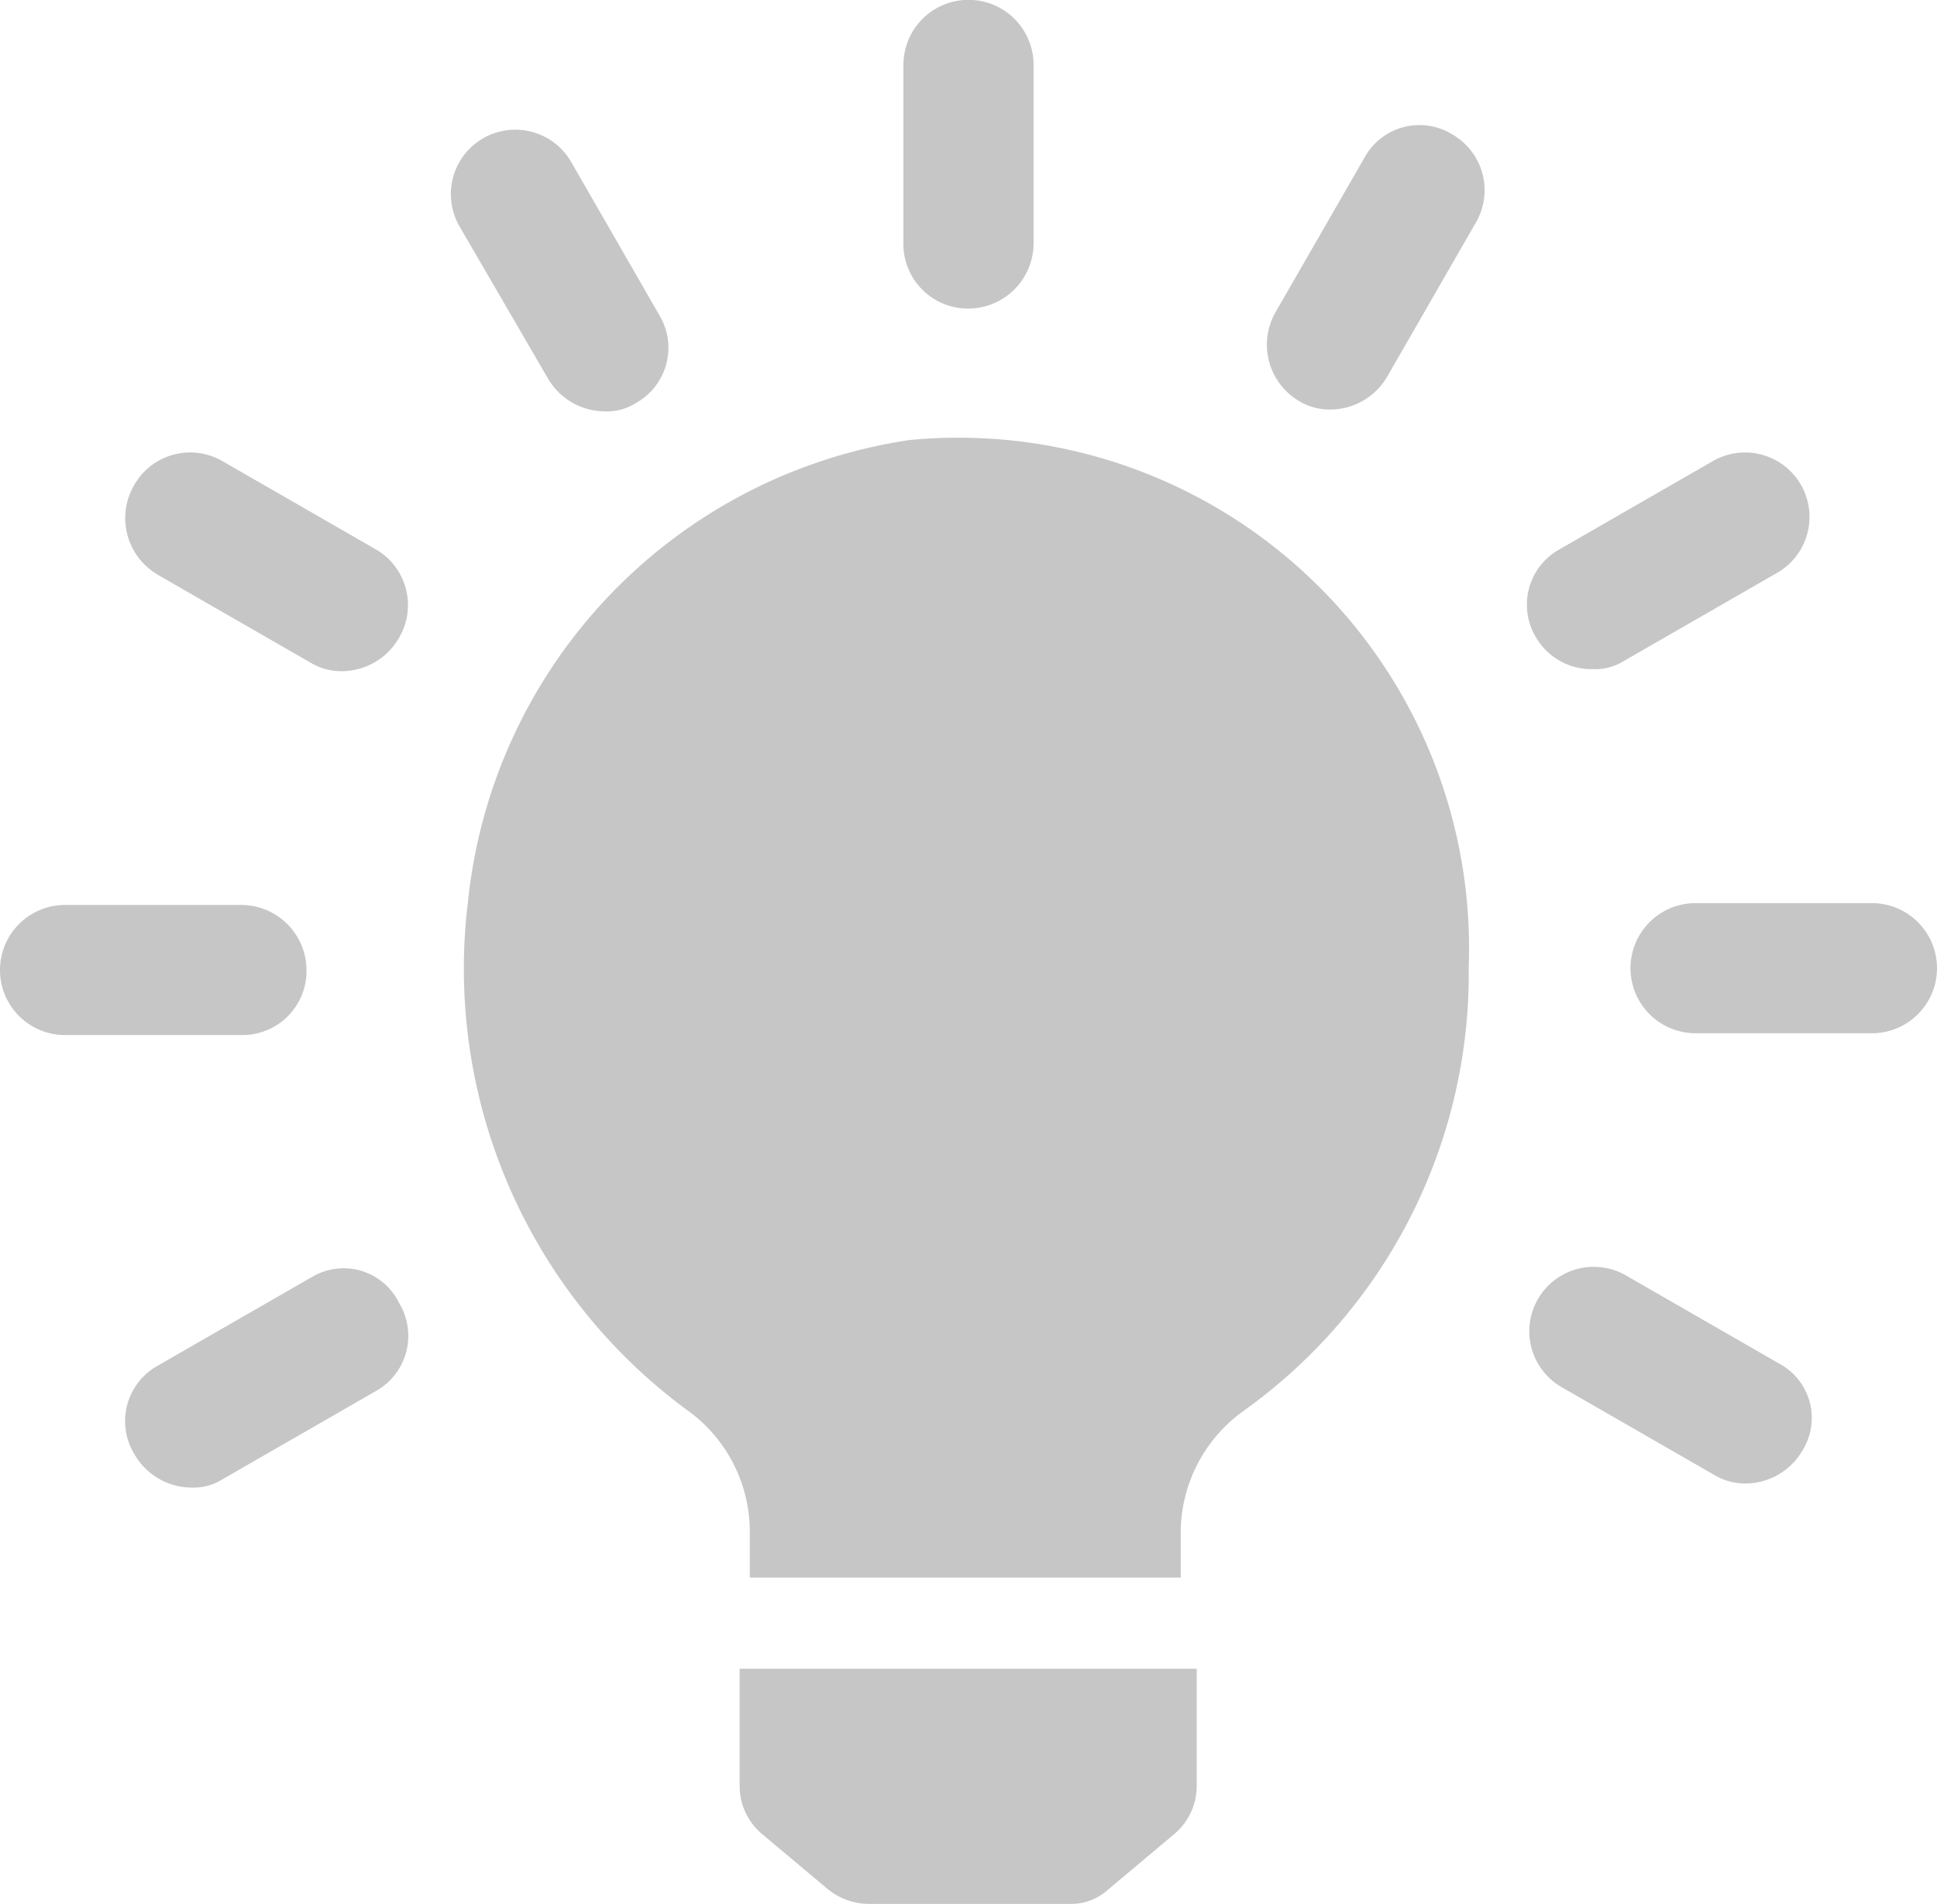 <svg xmlns="http://www.w3.org/2000/svg" width="24.47" height="24.058" viewBox="0 0 24.47 24.058">
  <g id="noun-bulb-3408498" transform="translate(-83.999 -18.48)" opacity="0.4">
    <path id="Path_21097" data-name="Path 21097" d="M213.477,143.618a6.578,6.578,0,0,0-5.594,5.835,6.926,6.926,0,0,0,2.76,6.419,1.888,1.888,0,0,1,.8,1.565v.557h5.444v-.53a1.9,1.9,0,0,1,.778-1.565,6.786,6.786,0,0,0,2.86-5.623,6.45,6.45,0,0,0-7.049-6.657Z" transform="translate(-117.972 -119.58)" fill="#707070"/>
    <path id="Path_21098" data-name="Path 21098" d="M288.96,480.286a.793.793,0,0,0,.292.61l.822.69a.838.838,0,0,0,.5.186h2.546a.7.7,0,0,0,.5-.186l.822-.69a.793.793,0,0,0,.292-.61V478.8H288.96Z" transform="translate(-195.617 -439.234)" fill="#707070"/>
    <path id="Path_21099" data-name="Path 21099" d="M333.463,22.379a.826.826,0,0,0,.822-.822V19.3a.822.822,0,1,0-1.644,0V21.53A.816.816,0,0,0,333.463,22.379Z" transform="translate(-237.229)" fill="#707070"/>
    <path id="Path_21100" data-name="Path 21100" d="M209.283,56.077A.836.836,0,0,0,210,56.5a.69.69,0,0,0,.4-.106.8.8,0,0,0,.292-1.114l-1.114-1.936a.814.814,0,1,0-1.406.822Z" transform="translate(-118.366 -32.822)" fill="#707070"/>
    <path id="Path_21101" data-name="Path 21101" d="M117.741,144.76l1.936,1.114a.749.749,0,0,0,.4.106.836.836,0,0,0,.716-.424.813.813,0,0,0-.292-1.114l-1.936-1.114a.813.813,0,0,0-1.114.292.827.827,0,0,0,.292,1.14Z" transform="translate(-31.752 -119.019)" fill="#707070"/>
    <path id="Path_21102" data-name="Path 21102" d="M87.871,268.5a.826.826,0,0,0-.822-.822H84.821a.822.822,0,0,0,0,1.644h2.228A.81.81,0,0,0,87.871,268.5Z" transform="translate(0 -237.763)" fill="#707070"/>
    <path id="Path_21103" data-name="Path 21103" d="M119.678,368.35l-1.936,1.114a.8.8,0,0,0-.292,1.114.836.836,0,0,0,.716.424.69.69,0,0,0,.4-.106l1.936-1.114a.8.8,0,0,0,.292-1.114.779.779,0,0,0-1.114-.318Z" transform="translate(-31.754 -333.725)" fill="#707070"/>
    <path id="Path_21104" data-name="Path 21104" d="M510.378,369l-1.936-1.114a.814.814,0,0,0-.822,1.406l1.936,1.114a.749.749,0,0,0,.4.106.836.836,0,0,0,.716-.424A.778.778,0,0,0,510.378,369Z" transform="translate(-403.898 -333.287)" fill="#707070"/>
    <path id="Path_21105" data-name="Path 21105" d="M537.292,267.12h-2.228a.822.822,0,1,0,0,1.644h2.228a.822.822,0,1,0,0-1.644Z" transform="translate(-429.645 -237.228)" fill="#707070"/>
    <path id="Path_21106" data-name="Path 21106" d="M507.364,145.837a.69.69,0,0,0,.4-.106l1.936-1.114a.814.814,0,1,0-.822-1.406l-1.936,1.114a.8.8,0,0,0-.292,1.114A.811.811,0,0,0,507.364,145.837Z" transform="translate(-403.245 -118.902)" fill="#707070"/>
    <path id="Path_21107" data-name="Path 21107" d="M433.581,55.3a.749.749,0,0,0,.4.106.836.836,0,0,0,.716-.424l1.114-1.936a.813.813,0,0,0-.292-1.114.791.791,0,0,0-1.114.292l-1.114,1.936a.827.827,0,0,0,.292,1.141Z" transform="translate(-333.169 -31.751)" fill="#707070"/>
  </g>
</svg>
